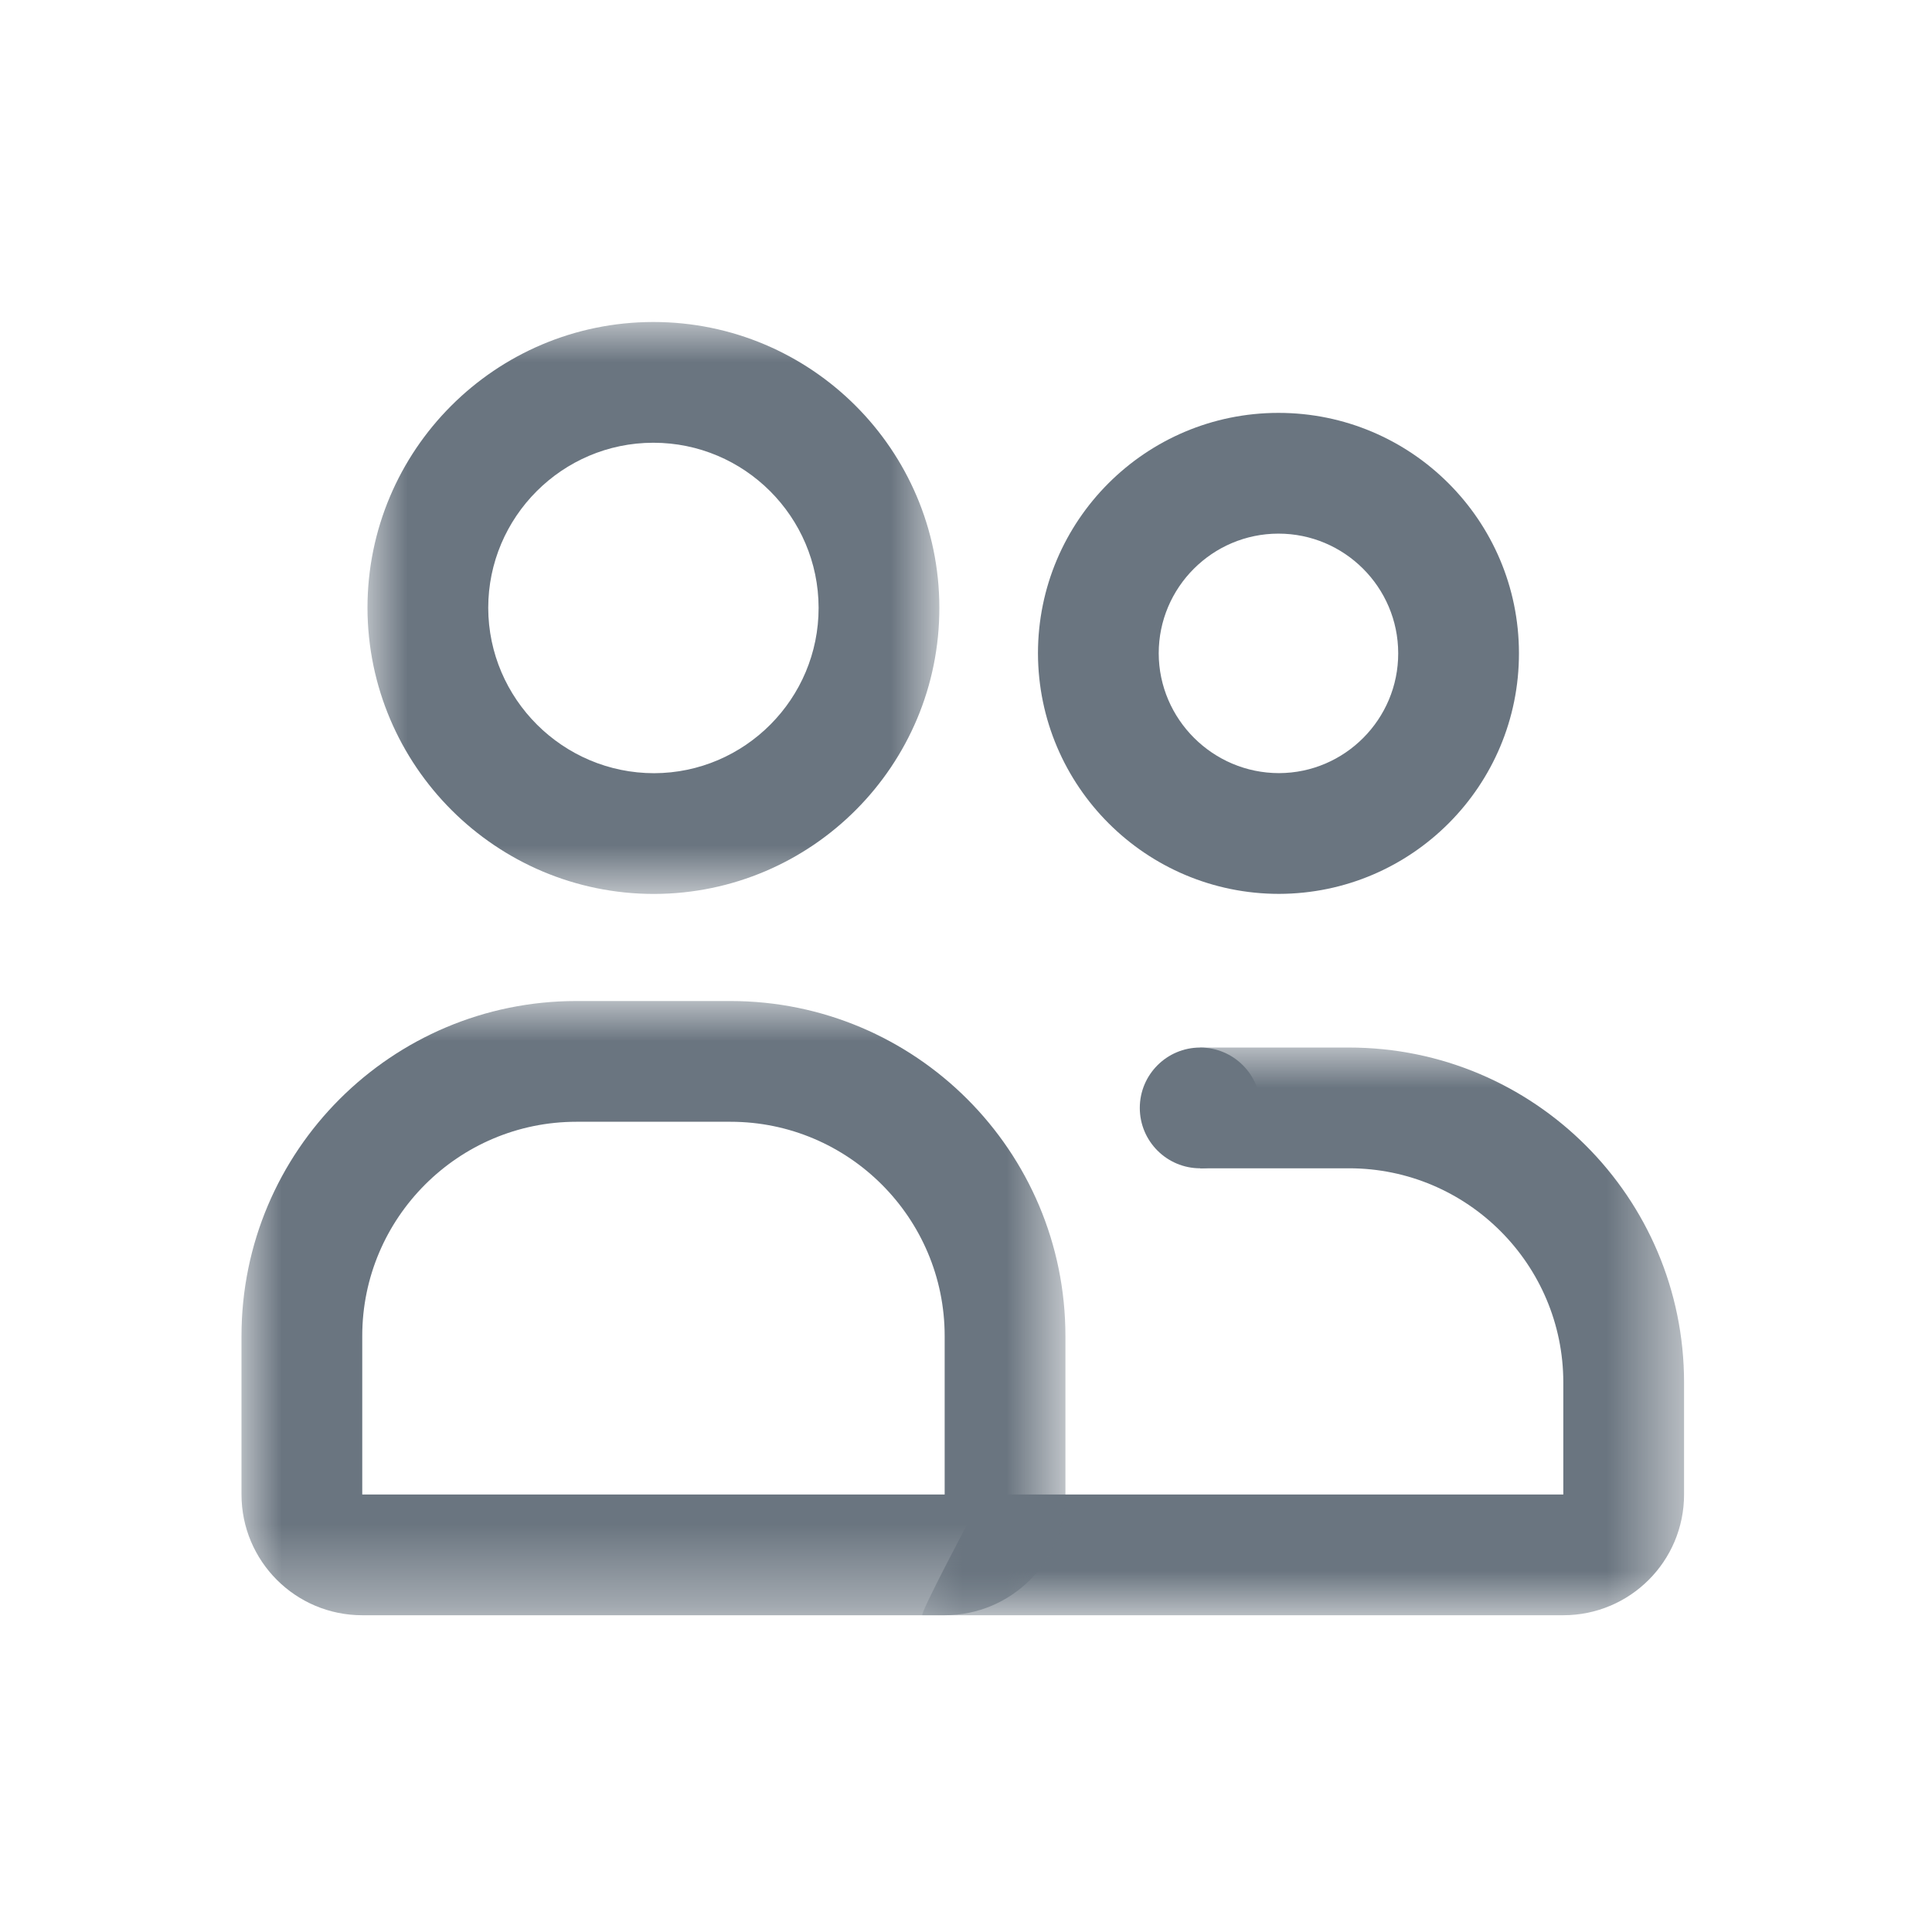 <?xml version="1.0" encoding="UTF-8"?><svg width="24px" height="24px" viewBox="0 0 24 24" version="1.1" xmlns="http://www.w3.org/2000/svg" xmlns:xlink="http://www.w3.org/1999/xlink"> <title>01 App menu / 03 Elements / 02 Icons / 12 Users / 02 Inactive</title> <defs> <polygon id="path-1" points="0 -1.77635684e-15 9.463 -1.77635684e-15 9.463 7.052 0 7.052"></polygon> <polygon id="path-3" points="0 0 7.104 0 7.104 7.105 0 7.105"></polygon> <polygon id="path-5" points="0 0 10.235 0 10.235 7.63 0 7.63"></polygon> </defs> <g id="01-App-menu-/-03-Elements-/-02-Icons-/-12-Users-/-02-Inactive" stroke="none" stroke-width="1" fill="none" fill-rule="evenodd"> <rect id="canvas" x="-4.9999926e-08" y="-5.00000112e-08" width="24" height="24"></rect> <g id="Group-14" transform="translate(3, 4)"> <g id="Group-3" transform="translate(8.457, 9.013)"> <mask id="mask-2" fill="white"> <use xlink:href="#path-1"></use> </mask> <g id="Clip-2"></g> <path d="M5.302,-1.77635684e-15 L3.452,-1.77635684e-15 L3.452,1.5 L5.302,1.5 C6.769,1.5 7.963,2.694 7.963,4.161 L7.963,5.552 L3.452,5.552 L0.728,5.552 L0.599,5.552 L0.599,5.844 C0.599,5.844 -0.042,7.052 0.002,7.052 L0.876,7.052 L7.963,7.052 C8.792,7.052 9.463,6.381 9.463,5.552 L9.463,4.161 C9.463,1.863 7.6,-1.77635684e-15 5.302,-1.77635684e-15" id="Fill-1" fill="#6A7580" mask="url(#mask-2)"></path> </g> <path d="M12.882,1.129 L12.88,1.129 C11.231,1.13 9.894,2.467 9.894,4.116 C9.898,5.768 11.238,7.104 12.889,7.104 C14.538,7.1 15.872,5.761 15.869,4.112 C15.867,2.464 14.53,1.129 12.882,1.129 M12.882,2.629 C13.701,2.629 14.368,3.295 14.369,4.114 C14.371,4.934 13.705,5.602 12.889,5.604 C12.067,5.604 11.396,4.935 11.394,4.116 C11.394,3.297 12.061,2.63 12.88,2.629 L12.882,2.629" id="Fill-4" fill="#6A7580"></path> <g id="Group-8" transform="translate(1.565, 0)"> <mask id="mask-4" fill="white"> <use xlink:href="#path-3"></use> </mask> <g id="Clip-7"></g> <path d="M3.552,-0 L3.549,-0 C1.588,0.002 0,1.592 0,3.552 C0.005,5.516 1.598,7.105 3.561,7.105 C5.522,7.1 7.108,5.507 7.104,3.546 C7.101,1.587 5.511,-0 3.552,-0 M3.552,1.5 C4.682,1.5 5.602,2.419 5.604,3.549 C5.606,4.68 4.688,5.602 3.561,5.605 C2.427,5.605 1.503,4.682 1.5,3.552 C1.5,2.422 2.42,1.501 3.549,1.5 L3.552,1.5" id="Fill-6" fill="#6A7580" mask="url(#mask-4)"></path> </g> <g id="Group-11" transform="translate(0, 8.435)"> <mask id="mask-6" fill="white"> <use xlink:href="#path-5"></use> </mask> <g id="Clip-10"></g> <path d="M6.074,0 L4.161,0 C1.863,0 0,1.863 0,4.161 L0,6.13 C0,6.958 0.671,7.63 1.5,7.63 L8.735,7.63 C9.564,7.63 10.235,6.958 10.235,6.13 L10.235,4.161 C10.235,1.863 8.372,0 6.074,0 M6.074,1.5 C7.541,1.5 8.735,2.694 8.735,4.161 L8.735,6.13 L1.5,6.13 L1.5,4.161 C1.5,2.694 2.694,1.5 4.161,1.5 L6.074,1.5" id="Fill-9" fill="#6A7580" mask="url(#mask-6)"></path> </g> <path d="M12.659,9.763 C12.659,10.177 12.323,10.513 11.909,10.513 C11.495,10.513 11.159,10.177 11.159,9.763 C11.159,9.349 11.495,9.013 11.909,9.013 C12.323,9.013 12.659,9.349 12.659,9.763" id="Fill-12" fill="#6A7580"></path> </g> </g></svg>